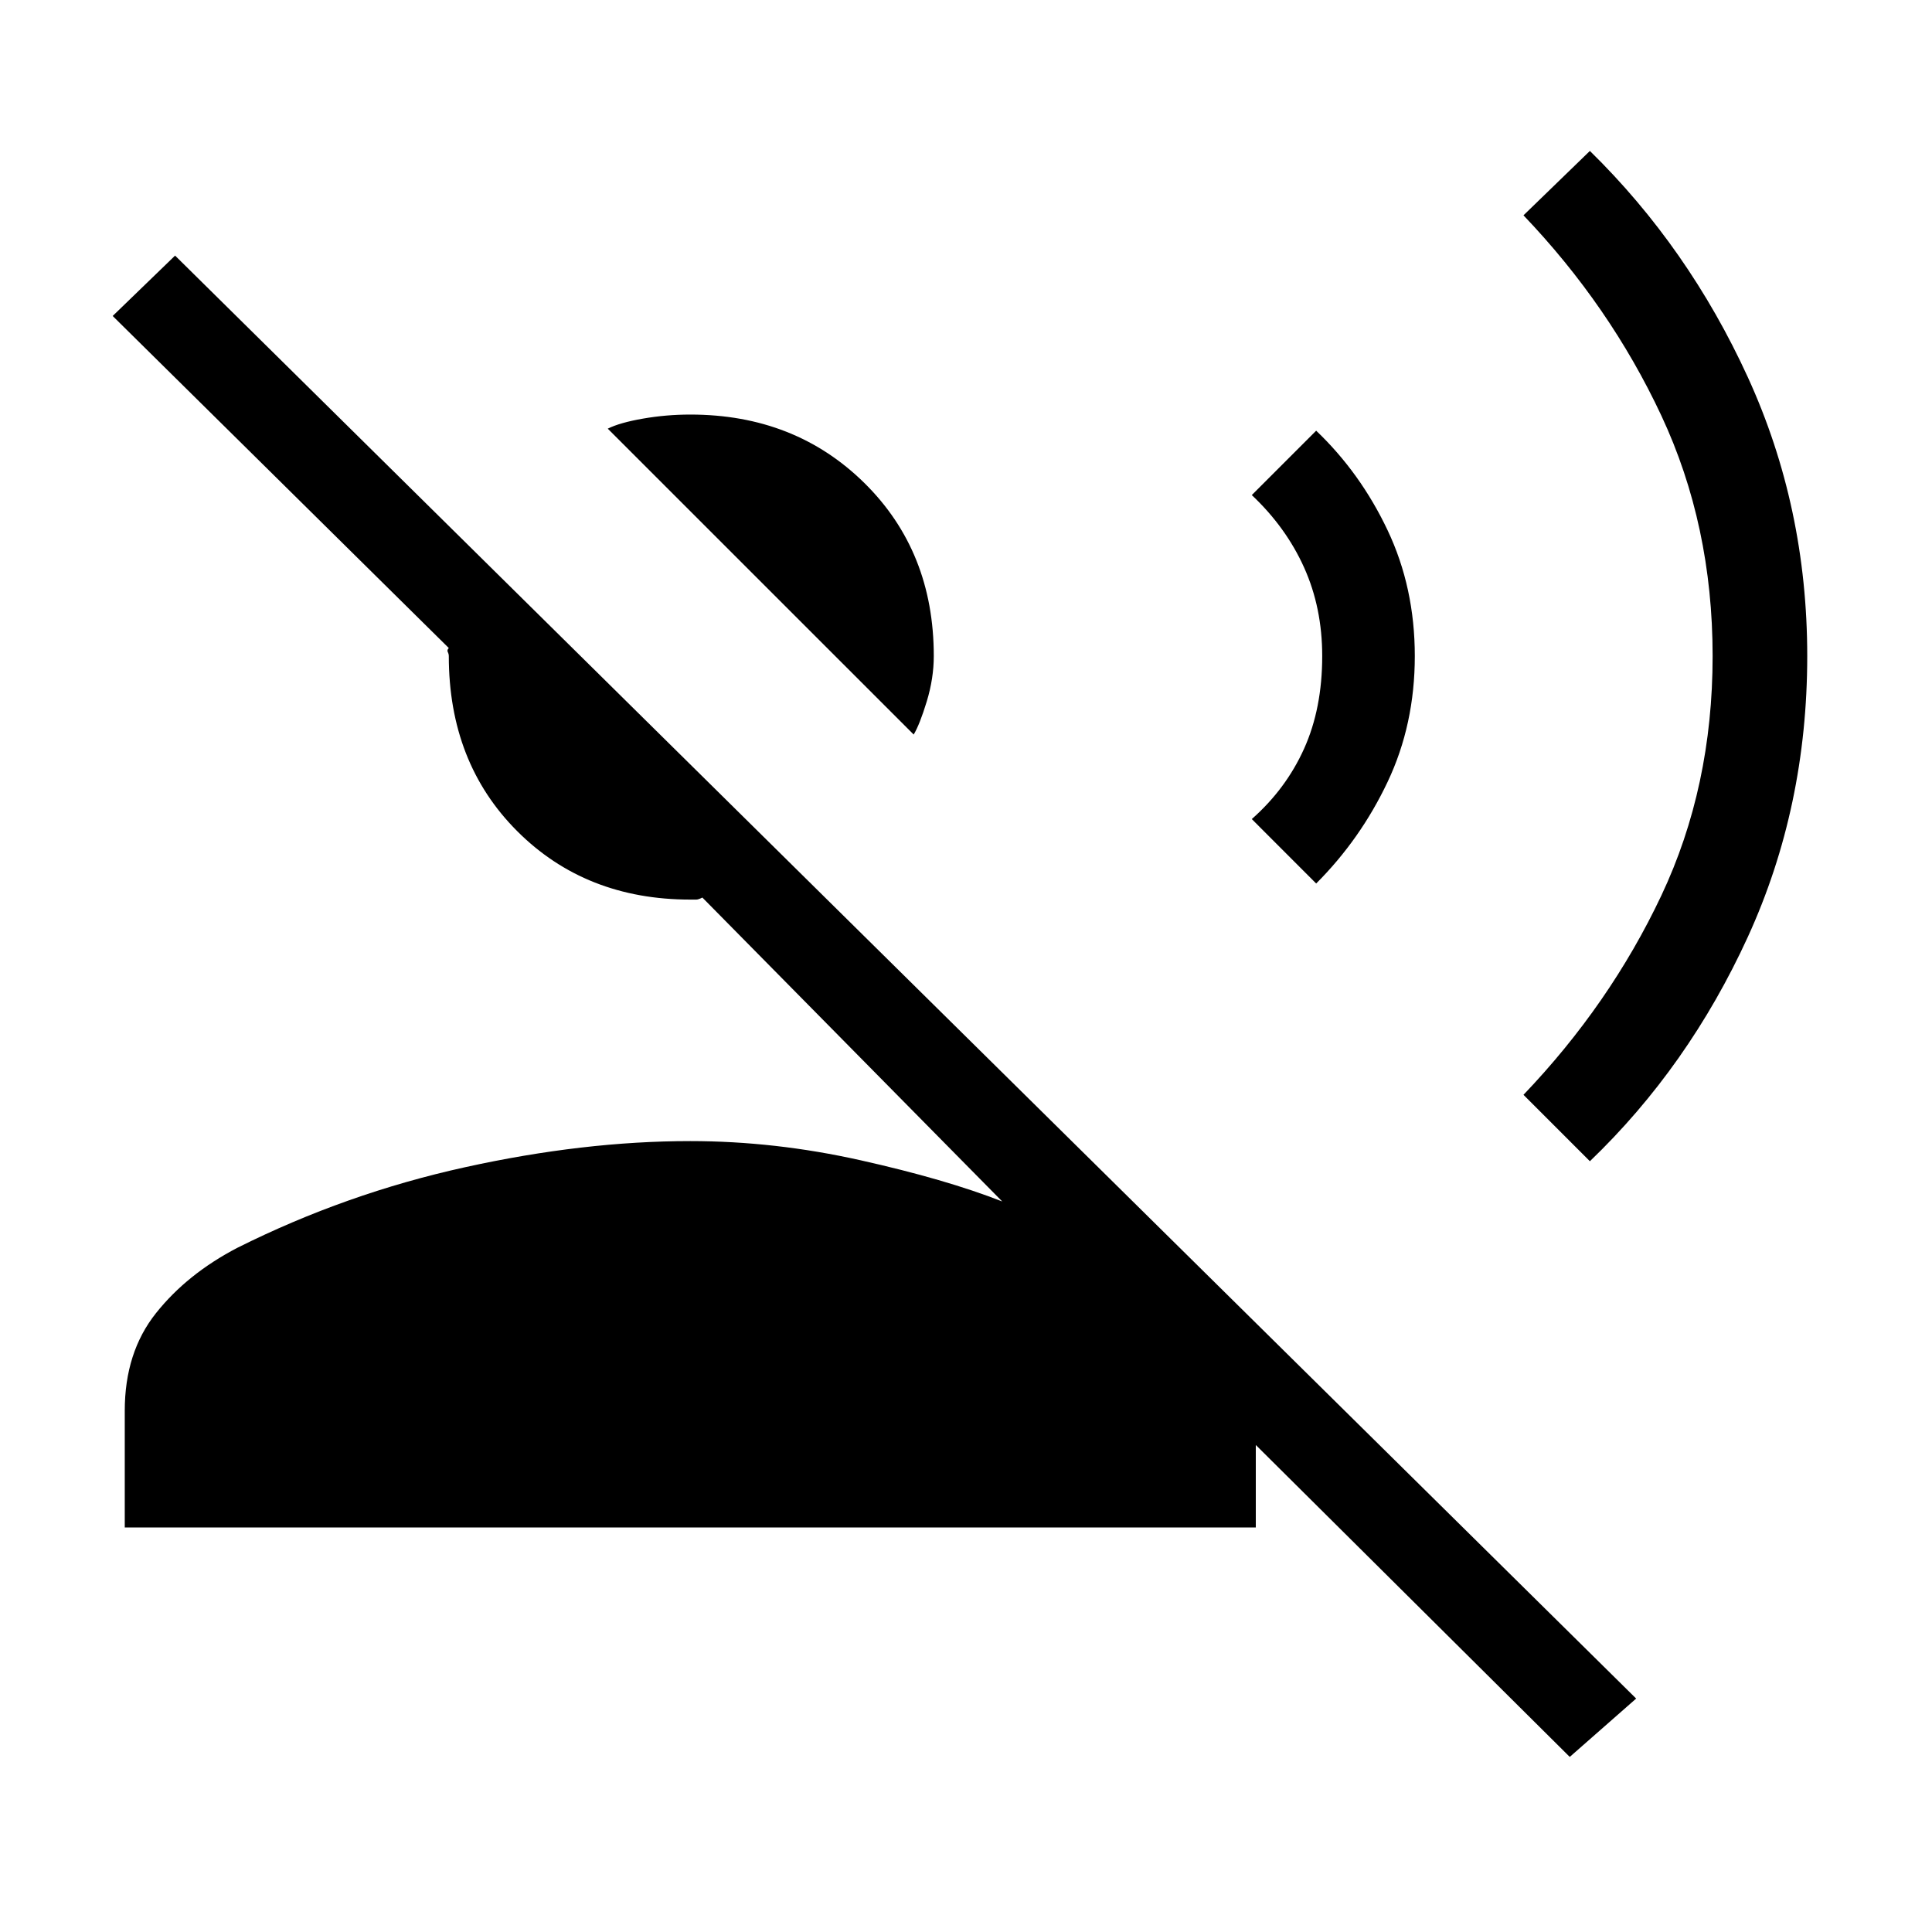 <svg xmlns="http://www.w3.org/2000/svg" height="40" width="40"><path d="M18.917 15.208 12.583 8.875Q12.833 8.75 13.312 8.667Q13.792 8.583 14.292 8.583Q16.458 8.583 17.896 10Q19.333 11.417 19.333 13.583Q19.333 14.042 19.188 14.521Q19.042 15 18.917 15.208ZM2.583 31.625V29.208Q2.583 28 3.229 27.188Q3.875 26.375 4.917 25.833Q7.167 24.708 9.625 24.167Q12.083 23.625 14.292 23.625Q16.042 23.625 17.812 24.021Q19.583 24.417 20.75 24.875L14.542 18.583Q14.458 18.625 14.417 18.625Q14.375 18.625 14.292 18.625Q12.125 18.625 10.708 17.208Q9.292 15.792 9.292 13.583Q9.292 13.542 9.271 13.5Q9.25 13.458 9.292 13.417L2.333 6.542L3.625 5.292L33.875 35.167L32.5 36.375L26 29.917V31.625ZM32.917 24.042 31.542 22.667Q33.333 20.792 34.396 18.542Q35.458 16.292 35.458 13.583Q35.458 10.875 34.396 8.604Q33.333 6.333 31.542 4.458L32.917 3.125Q34.958 5.125 36.188 7.812Q37.417 10.5 37.417 13.583Q37.417 16.708 36.188 19.396Q34.958 22.083 32.917 24.042ZM27.25 18.292 25.917 16.958Q26.625 16.333 27 15.5Q27.375 14.667 27.375 13.583Q27.375 12.583 27 11.75Q26.625 10.917 25.917 10.25L27.25 8.917Q28.167 9.792 28.729 10.979Q29.292 12.167 29.292 13.583Q29.292 15 28.729 16.188Q28.167 17.375 27.25 18.292Z"/></svg>